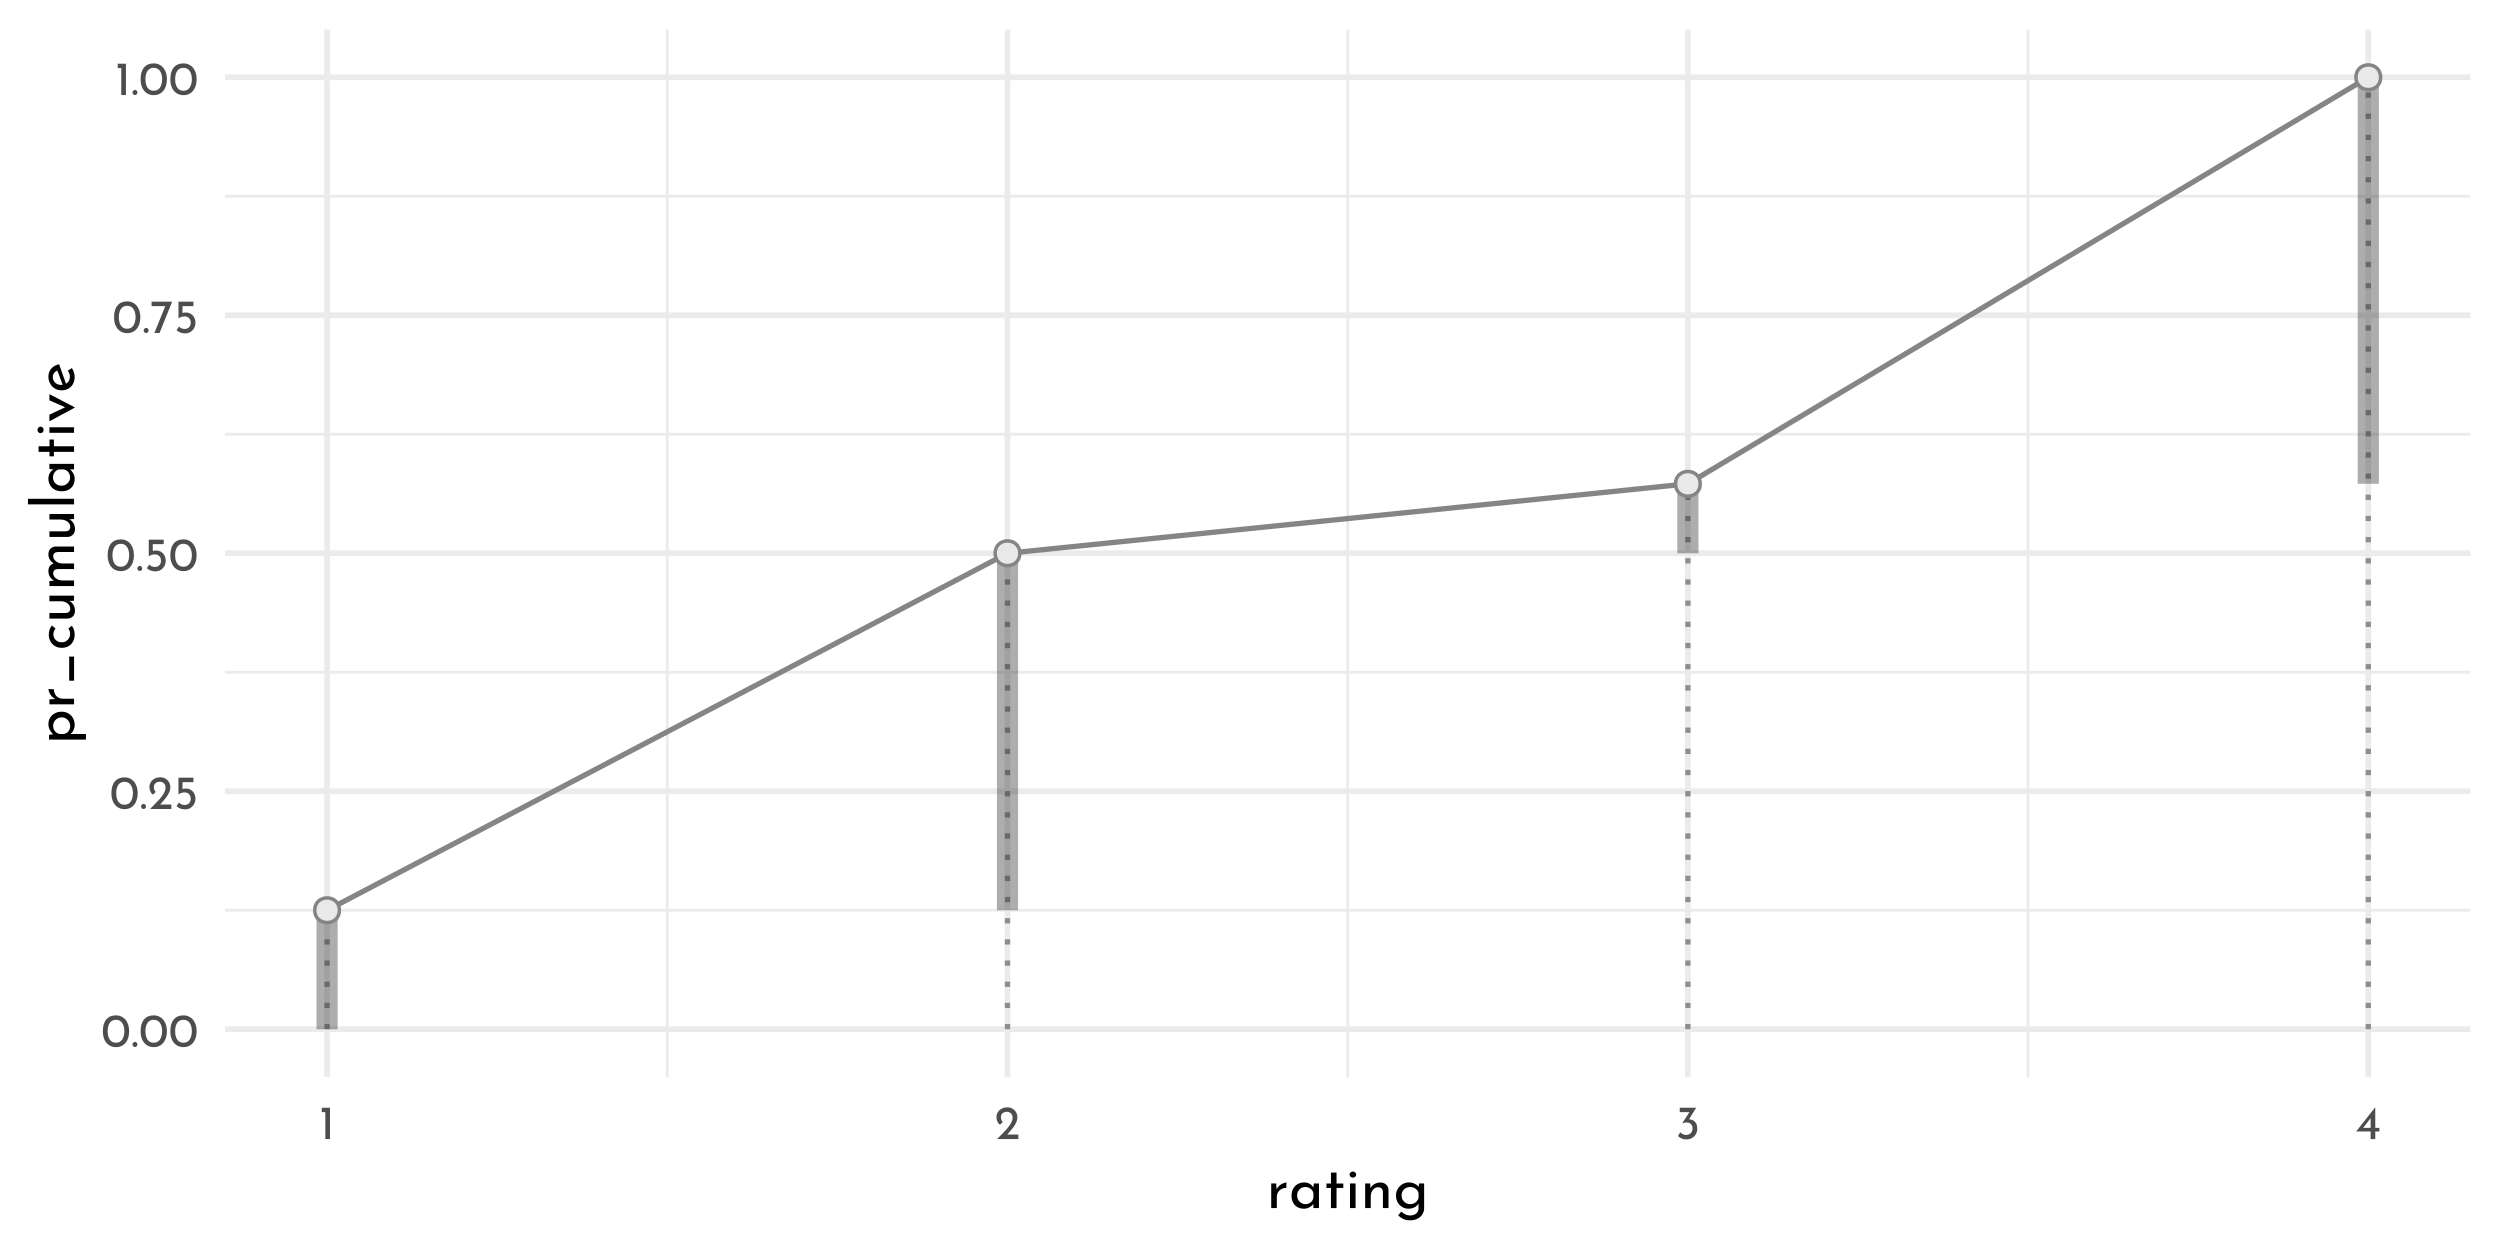 <?xml version="1.0" encoding="UTF-8"?>
<svg xmlns="http://www.w3.org/2000/svg" xmlns:xlink="http://www.w3.org/1999/xlink" width="504pt" height="252pt" viewBox="0 0 504 252" version="1.1">
<defs>
<g>
<symbol overflow="visible" id="glyph0-0">
<path style="stroke:none;" d=""/>
</symbol>
<symbol overflow="visible" id="glyph0-1">
<path style="stroke:none;" d="M 3 0.031 C 2.477 0.031 2.016 -0.098 1.609 -0.359 C 1.211 -0.617 0.898 -0.988 0.672 -1.469 C 0.453 -1.957 0.344 -2.531 0.344 -3.188 C 0.344 -4.227 0.578 -5.02 1.047 -5.562 C 1.516 -6.113 2.164 -6.383 3 -6.375 C 3.508 -6.375 3.961 -6.242 4.359 -5.984 C 4.766 -5.734 5.078 -5.363 5.297 -4.875 C 5.523 -4.395 5.641 -3.832 5.641 -3.188 C 5.641 -2.52 5.523 -1.941 5.297 -1.453 C 5.078 -0.973 4.766 -0.602 4.359 -0.344 C 3.961 -0.094 3.508 0.031 3 0.031 Z M 2.984 -0.859 C 3.523 -0.859 3.941 -1.066 4.234 -1.484 C 4.523 -1.91 4.676 -2.484 4.688 -3.203 C 4.676 -3.898 4.523 -4.453 4.234 -4.859 C 3.941 -5.273 3.523 -5.484 2.984 -5.484 C 2.441 -5.484 2.023 -5.273 1.734 -4.859 C 1.453 -4.441 1.312 -3.883 1.312 -3.188 C 1.312 -2.477 1.453 -1.91 1.734 -1.484 C 2.023 -1.066 2.441 -0.859 2.984 -0.859 Z M 2.984 -0.859 "/>
</symbol>
<symbol overflow="visible" id="glyph0-2">
<path style="stroke:none;" d="M 0.328 -0.516 C 0.328 -0.648 0.379 -0.77 0.484 -0.875 C 0.586 -0.977 0.703 -1.031 0.828 -1.031 C 0.953 -1.031 1.066 -0.977 1.172 -0.875 C 1.273 -0.77 1.328 -0.648 1.328 -0.516 C 1.328 -0.359 1.273 -0.234 1.172 -0.141 C 1.078 -0.047 0.961 0 0.828 0 C 0.703 0 0.586 -0.047 0.484 -0.141 C 0.379 -0.234 0.328 -0.359 0.328 -0.516 Z M 0.328 -0.516 "/>
</symbol>
<symbol overflow="visible" id="glyph0-3">
<path style="stroke:none;" d="M 4.812 -0.906 L 4.812 0 L 0.516 0 L 0.828 -0.312 C 1.484 -0.969 1.992 -1.492 2.359 -1.891 C 2.723 -2.297 3.023 -2.703 3.266 -3.109 C 3.516 -3.523 3.641 -3.922 3.641 -4.297 C 3.641 -4.691 3.523 -4.988 3.297 -5.188 C 3.066 -5.395 2.785 -5.5 2.453 -5.5 C 2.191 -5.5 1.973 -5.441 1.797 -5.328 C 1.617 -5.223 1.488 -5.086 1.406 -4.922 C 1.332 -4.754 1.297 -4.586 1.297 -4.422 C 1.297 -4.016 1.422 -3.68 1.672 -3.422 L 1.109 -2.891 C 0.891 -3.023 0.711 -3.242 0.578 -3.547 C 0.453 -3.848 0.391 -4.133 0.391 -4.406 C 0.391 -4.758 0.477 -5.086 0.656 -5.391 C 0.832 -5.691 1.086 -5.93 1.422 -6.109 C 1.754 -6.297 2.148 -6.391 2.609 -6.391 C 2.992 -6.391 3.336 -6.297 3.641 -6.109 C 3.953 -5.93 4.191 -5.688 4.359 -5.375 C 4.523 -5.07 4.609 -4.738 4.609 -4.375 C 4.609 -4.008 4.52 -3.645 4.344 -3.281 C 4.176 -2.914 3.961 -2.57 3.703 -2.25 C 3.453 -1.938 3.117 -1.539 2.703 -1.062 L 2.547 -0.906 Z M 4.812 -0.906 "/>
</symbol>
<symbol overflow="visible" id="glyph0-4">
<path style="stroke:none;" d="M 2.469 -4.125 C 2.883 -4.125 3.238 -4.031 3.531 -3.844 C 3.832 -3.656 4.055 -3.406 4.203 -3.094 C 4.359 -2.789 4.438 -2.445 4.438 -2.062 C 4.438 -1.664 4.344 -1.301 4.156 -0.969 C 3.977 -0.645 3.727 -0.391 3.406 -0.203 C 3.094 -0.016 2.738 0.078 2.344 0.078 C 2.02 0.078 1.703 0.02 1.391 -0.094 C 1.078 -0.219 0.82 -0.379 0.625 -0.578 L 1.125 -1.312 C 1.25 -1.156 1.414 -1.031 1.625 -0.938 C 1.844 -0.852 2.062 -0.812 2.281 -0.812 C 2.625 -0.812 2.91 -0.926 3.141 -1.156 C 3.367 -1.383 3.484 -1.676 3.484 -2.031 C 3.484 -2.426 3.375 -2.742 3.156 -2.984 C 2.945 -3.223 2.645 -3.344 2.25 -3.344 C 2.031 -3.344 1.82 -3.312 1.625 -3.25 C 1.438 -3.188 1.238 -3.094 1.031 -2.969 L 1.016 -2.969 L 1.016 -6.312 L 4.031 -6.312 L 4.031 -5.422 L 1.828 -5.422 L 1.828 -4.047 C 2.023 -4.098 2.238 -4.125 2.469 -4.125 Z M 2.469 -4.125 "/>
</symbol>
<symbol overflow="visible" id="glyph0-5">
<path style="stroke:none;" d="M 4.438 -6.312 L 1.906 0 L 0.859 0 L 3.062 -5.422 L 0.297 -5.422 L 0.297 -6.312 Z M 4.438 -6.312 "/>
</symbol>
<symbol overflow="visible" id="glyph0-6">
<path style="stroke:none;" d="M 2.172 -6.312 L 2.172 0 L 1.234 0 L 1.234 -5.422 L 0.516 -5.422 L 0.516 -6.312 Z M 2.172 -6.312 "/>
</symbol>
<symbol overflow="visible" id="glyph0-7">
<path style="stroke:none;" d="M 2.75 -3.984 C 3.227 -3.961 3.625 -3.797 3.938 -3.484 C 4.25 -3.18 4.406 -2.719 4.406 -2.094 C 4.406 -1.664 4.305 -1.285 4.109 -0.953 C 3.91 -0.617 3.641 -0.363 3.297 -0.188 C 2.961 -0.008 2.586 0.078 2.172 0.078 C 1.879 0.078 1.578 0.016 1.266 -0.109 C 0.961 -0.242 0.711 -0.41 0.516 -0.609 L 0.984 -1.375 C 1.109 -1.227 1.281 -1.098 1.5 -0.984 C 1.719 -0.879 1.938 -0.828 2.156 -0.828 C 2.52 -0.828 2.828 -0.945 3.078 -1.188 C 3.328 -1.426 3.453 -1.75 3.453 -2.156 C 3.453 -2.52 3.344 -2.805 3.125 -3.016 C 2.914 -3.234 2.625 -3.344 2.25 -3.344 C 1.969 -3.344 1.695 -3.289 1.438 -3.188 L 1.406 -3.234 L 2.828 -5.422 L 0.875 -5.422 L 0.875 -6.312 L 4.188 -6.312 Z M 2.75 -3.984 "/>
</symbol>
<symbol overflow="visible" id="glyph0-8">
<path style="stroke:none;" d="M 4.812 -2.25 L 4.812 -1.531 L 3.984 -1.531 L 3.984 0 L 3.047 0 L 3.047 -1.531 L 0.125 -1.531 L 3.969 -6.391 L 3.984 -6.391 L 3.984 -2.25 Z M 3.047 -2.25 L 3.047 -4.219 L 1.531 -2.25 Z M 3.047 -2.25 "/>
</symbol>
<symbol overflow="visible" id="glyph1-0">
<path style="stroke:none;" d=""/>
</symbol>
<symbol overflow="visible" id="glyph1-1">
<path style="stroke:none;" d="M 2.047 -3.797 C 2.18 -4.066 2.363 -4.305 2.594 -4.516 C 2.832 -4.723 3.082 -4.879 3.344 -4.984 C 3.613 -5.098 3.848 -5.16 4.047 -5.172 L 4 -4.062 C 3.633 -4.07 3.305 -3.992 3.016 -3.828 C 2.723 -3.672 2.492 -3.453 2.328 -3.172 C 2.172 -2.891 2.094 -2.586 2.094 -2.266 L 2.094 0 L 0.969 0 L 0.969 -4.969 L 1.969 -4.969 Z M 2.047 -3.797 "/>
</symbol>
<symbol overflow="visible" id="glyph1-2">
<path style="stroke:none;" d="M 6.078 -4.969 L 6.078 0 L 4.953 0 L 4.953 -0.812 C 4.773 -0.582 4.52 -0.367 4.188 -0.172 C 3.852 0.023 3.473 0.125 3.047 0.125 C 2.578 0.125 2.148 0.023 1.766 -0.172 C 1.391 -0.379 1.094 -0.68 0.875 -1.078 C 0.656 -1.473 0.547 -1.941 0.547 -2.484 C 0.547 -3.023 0.656 -3.5 0.875 -3.906 C 1.102 -4.312 1.41 -4.625 1.797 -4.844 C 2.191 -5.062 2.625 -5.172 3.094 -5.172 C 3.52 -5.172 3.891 -5.078 4.203 -4.891 C 4.516 -4.711 4.766 -4.473 4.953 -4.172 L 5.047 -4.969 Z M 3.344 -0.797 C 3.75 -0.797 4.098 -0.91 4.391 -1.141 C 4.691 -1.367 4.879 -1.68 4.953 -2.078 L 4.953 -3.062 C 4.859 -3.414 4.66 -3.703 4.359 -3.922 C 4.055 -4.141 3.707 -4.25 3.312 -4.25 C 3.02 -4.25 2.742 -4.176 2.484 -4.031 C 2.234 -3.883 2.035 -3.68 1.891 -3.422 C 1.742 -3.16 1.672 -2.867 1.672 -2.547 C 1.672 -2.223 1.742 -1.926 1.891 -1.656 C 2.047 -1.395 2.25 -1.188 2.5 -1.031 C 2.758 -0.875 3.039 -0.797 3.344 -0.797 Z M 3.344 -0.797 "/>
</symbol>
<symbol overflow="visible" id="glyph1-3">
<path style="stroke:none;" d="M 2.578 -7.156 L 2.578 -4.953 L 3.938 -4.953 L 3.938 -4.062 L 2.578 -4.062 L 2.578 0 L 1.453 0 L 1.453 -4.062 L 0.547 -4.062 L 0.547 -4.953 L 1.453 -4.953 L 1.453 -7.156 Z M 2.578 -7.156 "/>
</symbol>
<symbol overflow="visible" id="glyph1-4">
<path style="stroke:none;" d="M 2.094 -4.969 L 2.094 0 L 0.969 0 L 0.969 -4.969 Z M 0.891 -6.766 C 0.891 -6.93 0.957 -7.07 1.094 -7.188 C 1.227 -7.312 1.383 -7.375 1.562 -7.375 C 1.738 -7.375 1.891 -7.312 2.016 -7.188 C 2.148 -7.07 2.219 -6.93 2.219 -6.766 C 2.219 -6.586 2.148 -6.438 2.016 -6.312 C 1.891 -6.195 1.738 -6.141 1.562 -6.141 C 1.383 -6.141 1.227 -6.195 1.094 -6.312 C 0.957 -6.438 0.891 -6.586 0.891 -6.766 Z M 0.891 -6.766 "/>
</symbol>
<symbol overflow="visible" id="glyph1-5">
<path style="stroke:none;" d="M 4.062 -5.156 C 4.52 -5.156 4.898 -5.016 5.203 -4.734 C 5.504 -4.461 5.66 -4.109 5.672 -3.672 L 5.672 0 L 4.547 0 L 4.547 -3.281 C 4.535 -3.562 4.453 -3.781 4.297 -3.938 C 4.141 -4.102 3.91 -4.191 3.609 -4.203 C 3.172 -4.203 2.805 -4.023 2.516 -3.672 C 2.234 -3.316 2.094 -2.867 2.094 -2.328 L 2.094 0 L 0.969 0 L 0.969 -4.969 L 1.984 -4.969 L 2.047 -4.016 C 2.223 -4.367 2.488 -4.645 2.844 -4.844 C 3.195 -5.051 3.602 -5.156 4.062 -5.156 Z M 4.062 -5.156 "/>
</symbol>
<symbol overflow="visible" id="glyph1-6">
<path style="stroke:none;" d="M 6.219 -4.969 L 6.219 0.031 C 6.219 0.488 6.098 0.898 5.859 1.266 C 5.629 1.641 5.301 1.93 4.875 2.141 C 4.445 2.359 3.945 2.469 3.375 2.469 C 2.863 2.469 2.426 2.383 2.062 2.219 C 1.707 2.051 1.344 1.801 0.969 1.469 L 1.625 0.703 C 1.906 0.961 2.18 1.156 2.453 1.281 C 2.723 1.414 3.02 1.484 3.344 1.484 C 3.895 1.484 4.32 1.352 4.625 1.094 C 4.926 0.832 5.082 0.477 5.094 0.031 L 5.094 -0.906 C 4.914 -0.594 4.645 -0.344 4.281 -0.156 C 3.926 0.031 3.52 0.125 3.062 0.125 C 2.602 0.125 2.18 0.008 1.797 -0.219 C 1.41 -0.457 1.102 -0.773 0.875 -1.172 C 0.656 -1.578 0.547 -2.023 0.547 -2.516 C 0.547 -3.016 0.66 -3.461 0.891 -3.859 C 1.129 -4.266 1.445 -4.582 1.844 -4.812 C 2.25 -5.051 2.676 -5.172 3.125 -5.172 C 3.551 -5.172 3.941 -5.086 4.297 -4.922 C 4.66 -4.754 4.93 -4.535 5.109 -4.266 L 5.203 -4.969 Z M 3.391 -0.797 C 3.805 -0.797 4.172 -0.91 4.484 -1.141 C 4.797 -1.379 5 -1.688 5.094 -2.062 L 5.094 -3.047 C 4.988 -3.41 4.781 -3.703 4.469 -3.922 C 4.156 -4.141 3.797 -4.25 3.391 -4.25 C 2.898 -4.25 2.488 -4.086 2.156 -3.766 C 1.832 -3.441 1.672 -3.035 1.672 -2.547 C 1.672 -2.223 1.742 -1.926 1.891 -1.656 C 2.047 -1.395 2.254 -1.188 2.516 -1.031 C 2.785 -0.875 3.078 -0.797 3.391 -0.797 Z M 3.391 -0.797 "/>
</symbol>
<symbol overflow="visible" id="glyph2-0">
<path style="stroke:none;" d=""/>
</symbol>
<symbol overflow="visible" id="glyph2-1">
<path style="stroke:none;" d="M -5.172 -4.109 C -5.172 -4.578 -5.055 -5 -4.828 -5.375 C -4.609 -5.75 -4.297 -6.047 -3.891 -6.266 C -3.484 -6.484 -3.02 -6.594 -2.5 -6.594 C -1.977 -6.594 -1.52 -6.473 -1.125 -6.234 C -0.727 -6.004 -0.422 -5.688 -0.203 -5.281 C 0.016 -4.875 0.125 -4.414 0.125 -3.906 C 0.125 -3.551 0.047 -3.207 -0.109 -2.875 C -0.266 -2.551 -0.477 -2.289 -0.75 -2.094 L 2.391 -2.094 L 2.391 -0.969 L -5.047 -0.969 L -5.047 -1.938 L -4.219 -2.047 C -4.5 -2.297 -4.727 -2.598 -4.906 -2.953 C -5.082 -3.305 -5.172 -3.691 -5.172 -4.109 Z M -0.781 -3.703 C -0.781 -4.004 -0.852 -4.289 -1 -4.562 C -1.145 -4.832 -1.348 -5.047 -1.609 -5.203 C -1.867 -5.367 -2.16 -5.453 -2.484 -5.453 C -2.805 -5.453 -3.098 -5.375 -3.359 -5.219 C -3.629 -5.07 -3.836 -4.867 -3.984 -4.609 C -4.141 -4.359 -4.219 -4.078 -4.219 -3.766 C -4.219 -3.336 -4.098 -2.973 -3.859 -2.672 C -3.629 -2.379 -3.316 -2.188 -2.922 -2.094 L -2.094 -2.094 C -1.707 -2.156 -1.391 -2.332 -1.141 -2.625 C -0.898 -2.926 -0.781 -3.285 -0.781 -3.703 Z M -0.781 -3.703 "/>
</symbol>
<symbol overflow="visible" id="glyph2-2">
<path style="stroke:none;" d="M -3.797 -2.047 C -4.066 -2.18 -4.305 -2.363 -4.516 -2.594 C -4.723 -2.832 -4.879 -3.082 -4.984 -3.344 C -5.098 -3.613 -5.16 -3.848 -5.172 -4.047 L -4.062 -4 C -4.07 -3.633 -3.992 -3.305 -3.828 -3.016 C -3.672 -2.723 -3.453 -2.492 -3.172 -2.328 C -2.891 -2.172 -2.586 -2.094 -2.266 -2.094 L 0 -2.094 L 0 -0.969 L -4.969 -0.969 L -4.969 -1.969 Z M -3.797 -2.047 "/>
</symbol>
<symbol overflow="visible" id="glyph2-3">
<path style="stroke:none;" d="M -0.984 -6.078 L 0 -6.078 L 0 -1.219 L -0.984 -1.219 Z M -0.984 -6.078 "/>
</symbol>
<symbol overflow="visible" id="glyph2-4">
<path style="stroke:none;" d="M -0.469 -5 C -0.281 -4.781 -0.133 -4.516 -0.031 -4.203 C 0.07 -3.898 0.125 -3.586 0.125 -3.266 C 0.125 -2.723 0.016 -2.242 -0.203 -1.828 C -0.422 -1.422 -0.727 -1.102 -1.125 -0.875 C -1.52 -0.656 -1.977 -0.547 -2.5 -0.547 C -3.008 -0.547 -3.461 -0.664 -3.859 -0.906 C -4.254 -1.145 -4.555 -1.461 -4.766 -1.859 C -4.984 -2.254 -5.094 -2.688 -5.094 -3.156 C -5.094 -3.914 -4.883 -4.547 -4.469 -5.047 L -3.75 -4.469 C -3.863 -4.312 -3.961 -4.129 -4.047 -3.922 C -4.129 -3.711 -4.172 -3.488 -4.172 -3.25 C -4.172 -2.957 -4.098 -2.688 -3.953 -2.438 C -3.805 -2.195 -3.602 -2.004 -3.344 -1.859 C -3.094 -1.723 -2.812 -1.656 -2.5 -1.656 C -2.188 -1.656 -1.898 -1.727 -1.641 -1.875 C -1.391 -2.02 -1.188 -2.223 -1.031 -2.484 C -0.875 -2.742 -0.797 -3.035 -0.797 -3.359 C -0.797 -3.766 -0.914 -4.117 -1.156 -4.422 Z M -0.469 -5 "/>
</symbol>
<symbol overflow="visible" id="glyph2-5">
<path style="stroke:none;" d="M -4.969 -5.594 L 0 -5.594 L 0 -4.578 L -0.953 -4.516 C -0.609 -4.348 -0.332 -4.086 -0.125 -3.734 C 0.082 -3.379 0.188 -2.988 0.188 -2.562 C 0.188 -2.102 0.051 -1.727 -0.219 -1.438 C -0.5 -1.145 -0.859 -0.988 -1.297 -0.969 L -4.969 -0.969 L -4.969 -2.094 L -1.688 -2.094 C -1.406 -2.102 -1.18 -2.18 -1.016 -2.328 C -0.859 -2.484 -0.773 -2.707 -0.766 -3 C -0.766 -3.27 -0.848 -3.516 -1.016 -3.734 C -1.18 -3.961 -1.406 -4.141 -1.688 -4.266 C -1.977 -4.398 -2.301 -4.469 -2.656 -4.469 L -4.969 -4.469 Z M -4.969 -5.594 "/>
</symbol>
<symbol overflow="visible" id="glyph2-6">
<path style="stroke:none;" d="M -5.172 -7.344 C -5.172 -7.82 -5.035 -8.203 -4.766 -8.484 C -4.492 -8.773 -4.133 -8.926 -3.688 -8.938 L 0 -8.938 L 0 -7.828 L -3.281 -7.828 C -3.863 -7.797 -4.172 -7.531 -4.203 -7.031 C -4.203 -6.738 -4.113 -6.477 -3.938 -6.25 C -3.77 -6.031 -3.547 -5.852 -3.266 -5.719 C -2.984 -5.594 -2.68 -5.523 -2.359 -5.516 L 0 -5.516 L 0 -4.391 L -3.281 -4.391 C -3.863 -4.367 -4.172 -4.098 -4.203 -3.578 C -4.203 -3.297 -4.113 -3.039 -3.938 -2.812 C -3.77 -2.582 -3.539 -2.406 -3.25 -2.281 C -2.969 -2.156 -2.672 -2.094 -2.359 -2.094 L 0 -2.094 L 0 -0.969 L -4.969 -0.969 L -4.969 -1.984 L -4.031 -2.062 C -4.395 -2.258 -4.676 -2.52 -4.875 -2.844 C -5.07 -3.176 -5.172 -3.555 -5.172 -3.984 C -5.172 -4.379 -5.078 -4.711 -4.891 -4.984 C -4.703 -5.266 -4.441 -5.441 -4.109 -5.516 C -4.441 -5.723 -4.703 -5.988 -4.891 -6.312 C -5.078 -6.633 -5.172 -6.977 -5.172 -7.344 Z M -5.172 -7.344 "/>
</symbol>
<symbol overflow="visible" id="glyph2-7">
<path style="stroke:none;" d="M -9.297 -2.094 L 0 -2.094 L 0 -0.969 L -9.297 -0.969 Z M -9.297 -2.094 "/>
</symbol>
<symbol overflow="visible" id="glyph2-8">
<path style="stroke:none;" d="M -4.969 -6.078 L 0 -6.078 L 0 -4.953 L -0.812 -4.953 C -0.582 -4.773 -0.367 -4.52 -0.172 -4.188 C 0.023 -3.852 0.125 -3.473 0.125 -3.047 C 0.125 -2.578 0.023 -2.148 -0.172 -1.766 C -0.379 -1.391 -0.68 -1.094 -1.078 -0.875 C -1.473 -0.656 -1.941 -0.547 -2.484 -0.547 C -3.023 -0.547 -3.5 -0.656 -3.906 -0.875 C -4.312 -1.102 -4.625 -1.41 -4.844 -1.797 C -5.062 -2.191 -5.172 -2.625 -5.172 -3.094 C -5.172 -3.52 -5.078 -3.891 -4.891 -4.203 C -4.711 -4.516 -4.473 -4.766 -4.172 -4.953 L -4.969 -5.047 Z M -0.797 -3.344 C -0.797 -3.75 -0.91 -4.098 -1.141 -4.391 C -1.367 -4.691 -1.68 -4.879 -2.078 -4.953 L -3.062 -4.953 C -3.414 -4.859 -3.703 -4.66 -3.922 -4.359 C -4.141 -4.055 -4.25 -3.707 -4.25 -3.312 C -4.25 -3.02 -4.176 -2.742 -4.031 -2.484 C -3.883 -2.234 -3.68 -2.035 -3.422 -1.891 C -3.16 -1.742 -2.867 -1.672 -2.547 -1.672 C -2.223 -1.672 -1.926 -1.742 -1.656 -1.891 C -1.395 -2.047 -1.188 -2.25 -1.031 -2.5 C -0.875 -2.758 -0.797 -3.039 -0.797 -3.344 Z M -0.797 -3.344 "/>
</symbol>
<symbol overflow="visible" id="glyph2-9">
<path style="stroke:none;" d="M -7.156 -2.578 L -4.953 -2.578 L -4.953 -3.938 L -4.062 -3.938 L -4.062 -2.578 L 0 -2.578 L 0 -1.453 L -4.062 -1.453 L -4.062 -0.547 L -4.953 -0.547 L -4.953 -1.453 L -7.156 -1.453 Z M -7.156 -2.578 "/>
</symbol>
<symbol overflow="visible" id="glyph2-10">
<path style="stroke:none;" d="M -4.969 -2.094 L 0 -2.094 L 0 -0.969 L -4.969 -0.969 Z M -6.766 -0.891 C -6.93 -0.891 -7.07 -0.957 -7.188 -1.094 C -7.312 -1.227 -7.375 -1.383 -7.375 -1.562 C -7.375 -1.738 -7.312 -1.891 -7.188 -2.016 C -7.07 -2.148 -6.93 -2.219 -6.766 -2.219 C -6.586 -2.219 -6.438 -2.148 -6.312 -2.016 C -6.195 -1.891 -6.141 -1.738 -6.141 -1.562 C -6.141 -1.383 -6.195 -1.227 -6.312 -1.094 C -6.438 -0.957 -6.586 -0.891 -6.766 -0.891 Z M -6.766 -0.891 "/>
</symbol>
<symbol overflow="visible" id="glyph2-11">
<path style="stroke:none;" d="M -4.969 -5.703 L 0.141 -3.047 L 0.141 -2.984 L -4.969 -0.234 L -4.969 -1.562 L -1.797 -3.062 L -4.969 -4.453 Z M -4.969 -5.703 "/>
</symbol>
<symbol overflow="visible" id="glyph2-12">
<path style="stroke:none;" d="M -0.844 -3.297 C -0.844 -3.711 -0.984 -4.117 -1.266 -4.516 L -0.438 -5.031 C -0.27 -4.758 -0.133 -4.469 -0.031 -4.156 C 0.07 -3.852 0.125 -3.562 0.125 -3.281 C 0.125 -2.727 0.008 -2.242 -0.219 -1.828 C -0.445 -1.422 -0.758 -1.102 -1.156 -0.875 C -1.562 -0.656 -2.016 -0.547 -2.516 -0.547 C -3.004 -0.547 -3.453 -0.664 -3.859 -0.906 C -4.266 -1.145 -4.582 -1.477 -4.812 -1.906 C -5.051 -2.332 -5.172 -2.797 -5.172 -3.297 C -5.172 -3.941 -4.977 -4.484 -4.594 -4.922 C -4.219 -5.359 -3.691 -5.656 -3.016 -5.812 L -1.625 -1.891 C -1.383 -2.023 -1.191 -2.211 -1.047 -2.453 C -0.91 -2.703 -0.844 -2.984 -0.844 -3.297 Z M -4.281 -3.219 C -4.281 -2.758 -4.117 -2.379 -3.797 -2.078 C -3.484 -1.785 -3.078 -1.641 -2.578 -1.641 C -2.461 -1.641 -2.367 -1.645 -2.297 -1.656 L -3.375 -4.547 C -3.645 -4.43 -3.863 -4.258 -4.031 -4.031 C -4.195 -3.812 -4.281 -3.539 -4.281 -3.219 Z M -4.281 -3.219 "/>
</symbol>
</g>
<clipPath id="clip1">
  <path d="M 45.363 183 L 498.023 183 L 498.023 184 L 45.363 184 Z M 45.363 183 "/>
</clipPath>
<clipPath id="clip2">
  <path d="M 45.363 135 L 498.023 135 L 498.023 136 L 45.363 136 Z M 45.363 135 "/>
</clipPath>
<clipPath id="clip3">
  <path d="M 45.363 87 L 498.023 87 L 498.023 88 L 45.363 88 Z M 45.363 87 "/>
</clipPath>
<clipPath id="clip4">
  <path d="M 45.363 39 L 498.023 39 L 498.023 40 L 45.363 40 Z M 45.363 39 "/>
</clipPath>
<clipPath id="clip5">
  <path d="M 134 5.977 L 135 5.977 L 135 217.09 L 134 217.09 Z M 134 5.977 "/>
</clipPath>
<clipPath id="clip6">
  <path d="M 271 5.977 L 272 5.977 L 272 217.09 L 271 217.09 Z M 271 5.977 "/>
</clipPath>
<clipPath id="clip7">
  <path d="M 408 5.977 L 410 5.977 L 410 217.09 L 408 217.09 Z M 408 5.977 "/>
</clipPath>
<clipPath id="clip8">
  <path d="M 45.363 206 L 498.023 206 L 498.023 209 L 45.363 209 Z M 45.363 206 "/>
</clipPath>
<clipPath id="clip9">
  <path d="M 45.363 158 L 498.023 158 L 498.023 161 L 45.363 161 Z M 45.363 158 "/>
</clipPath>
<clipPath id="clip10">
  <path d="M 45.363 110 L 498.023 110 L 498.023 113 L 45.363 113 Z M 45.363 110 "/>
</clipPath>
<clipPath id="clip11">
  <path d="M 45.363 62 L 498.023 62 L 498.023 65 L 45.363 65 Z M 45.363 62 "/>
</clipPath>
<clipPath id="clip12">
  <path d="M 45.363 14 L 498.023 14 L 498.023 17 L 45.363 17 Z M 45.363 14 "/>
</clipPath>
<clipPath id="clip13">
  <path d="M 65 5.977 L 67 5.977 L 67 217.09 L 65 217.09 Z M 65 5.977 "/>
</clipPath>
<clipPath id="clip14">
  <path d="M 202 5.977 L 204 5.977 L 204 217.09 L 202 217.09 Z M 202 5.977 "/>
</clipPath>
<clipPath id="clip15">
  <path d="M 339 5.977 L 341 5.977 L 341 217.09 L 339 217.09 Z M 339 5.977 "/>
</clipPath>
<clipPath id="clip16">
  <path d="M 476 5.977 L 479 5.977 L 479 217.09 L 476 217.09 Z M 476 5.977 "/>
</clipPath>
</defs>
<g id="surface309">
<rect x="0" y="0" width="504" height="252" style="fill:rgb(100%,100%,100%);fill-opacity:1;stroke:none;"/>
<g clip-path="url(#clip1)" clip-rule="nonzero">
<path style="fill:none;stroke-width:0.582;stroke-linecap:butt;stroke-linejoin:round;stroke:rgb(92.157%,92.157%,92.157%);stroke-opacity:1;stroke-miterlimit:10;" d="M 45.363 183.504 L 498.023 183.504 "/>
</g>
<g clip-path="url(#clip2)" clip-rule="nonzero">
<path style="fill:none;stroke-width:0.582;stroke-linecap:butt;stroke-linejoin:round;stroke:rgb(92.157%,92.157%,92.157%);stroke-opacity:1;stroke-miterlimit:10;" d="M 45.363 135.523 L 498.023 135.523 "/>
</g>
<g clip-path="url(#clip3)" clip-rule="nonzero">
<path style="fill:none;stroke-width:0.582;stroke-linecap:butt;stroke-linejoin:round;stroke:rgb(92.157%,92.157%,92.157%);stroke-opacity:1;stroke-miterlimit:10;" d="M 45.363 87.543 L 498.023 87.543 "/>
</g>
<g clip-path="url(#clip4)" clip-rule="nonzero">
<path style="fill:none;stroke-width:0.582;stroke-linecap:butt;stroke-linejoin:round;stroke:rgb(92.157%,92.157%,92.157%);stroke-opacity:1;stroke-miterlimit:10;" d="M 45.363 39.562 L 498.023 39.562 "/>
</g>
<g clip-path="url(#clip5)" clip-rule="nonzero">
<path style="fill:none;stroke-width:0.582;stroke-linecap:butt;stroke-linejoin:round;stroke:rgb(92.157%,92.157%,92.157%);stroke-opacity:1;stroke-miterlimit:10;" d="M 134.523 217.09 L 134.523 5.977 "/>
</g>
<g clip-path="url(#clip6)" clip-rule="nonzero">
<path style="fill:none;stroke-width:0.582;stroke-linecap:butt;stroke-linejoin:round;stroke:rgb(92.157%,92.157%,92.157%);stroke-opacity:1;stroke-miterlimit:10;" d="M 271.691 217.09 L 271.691 5.977 "/>
</g>
<g clip-path="url(#clip7)" clip-rule="nonzero">
<path style="fill:none;stroke-width:0.582;stroke-linecap:butt;stroke-linejoin:round;stroke:rgb(92.157%,92.157%,92.157%);stroke-opacity:1;stroke-miterlimit:10;" d="M 408.863 217.09 L 408.863 5.977 "/>
</g>
<g clip-path="url(#clip8)" clip-rule="nonzero">
<path style="fill:none;stroke-width:1.164;stroke-linecap:butt;stroke-linejoin:round;stroke:rgb(92.157%,92.157%,92.157%);stroke-opacity:1;stroke-miterlimit:10;" d="M 45.363 207.496 L 498.023 207.496 "/>
</g>
<g clip-path="url(#clip9)" clip-rule="nonzero">
<path style="fill:none;stroke-width:1.164;stroke-linecap:butt;stroke-linejoin:round;stroke:rgb(92.157%,92.157%,92.157%);stroke-opacity:1;stroke-miterlimit:10;" d="M 45.363 159.516 L 498.023 159.516 "/>
</g>
<g clip-path="url(#clip10)" clip-rule="nonzero">
<path style="fill:none;stroke-width:1.164;stroke-linecap:butt;stroke-linejoin:round;stroke:rgb(92.157%,92.157%,92.157%);stroke-opacity:1;stroke-miterlimit:10;" d="M 45.363 111.535 L 498.023 111.535 "/>
</g>
<g clip-path="url(#clip11)" clip-rule="nonzero">
<path style="fill:none;stroke-width:1.164;stroke-linecap:butt;stroke-linejoin:round;stroke:rgb(92.157%,92.157%,92.157%);stroke-opacity:1;stroke-miterlimit:10;" d="M 45.363 63.555 L 498.023 63.555 "/>
</g>
<g clip-path="url(#clip12)" clip-rule="nonzero">
<path style="fill:none;stroke-width:1.164;stroke-linecap:butt;stroke-linejoin:round;stroke:rgb(92.157%,92.157%,92.157%);stroke-opacity:1;stroke-miterlimit:10;" d="M 45.363 15.574 L 498.023 15.574 "/>
</g>
<g clip-path="url(#clip13)" clip-rule="nonzero">
<path style="fill:none;stroke-width:1.164;stroke-linecap:butt;stroke-linejoin:round;stroke:rgb(92.157%,92.157%,92.157%);stroke-opacity:1;stroke-miterlimit:10;" d="M 65.938 217.09 L 65.938 5.977 "/>
</g>
<g clip-path="url(#clip14)" clip-rule="nonzero">
<path style="fill:none;stroke-width:1.164;stroke-linecap:butt;stroke-linejoin:round;stroke:rgb(92.157%,92.157%,92.157%);stroke-opacity:1;stroke-miterlimit:10;" d="M 203.109 217.09 L 203.109 5.977 "/>
</g>
<g clip-path="url(#clip15)" clip-rule="nonzero">
<path style="fill:none;stroke-width:1.164;stroke-linecap:butt;stroke-linejoin:round;stroke:rgb(92.157%,92.157%,92.157%);stroke-opacity:1;stroke-miterlimit:10;" d="M 340.277 217.09 L 340.277 5.977 "/>
</g>
<g clip-path="url(#clip16)" clip-rule="nonzero">
<path style="fill:none;stroke-width:1.164;stroke-linecap:butt;stroke-linejoin:round;stroke:rgb(92.157%,92.157%,92.157%);stroke-opacity:1;stroke-miterlimit:10;" d="M 477.445 217.09 L 477.445 5.977 "/>
</g>
<path style="fill:none;stroke-width:1.067;stroke-linecap:butt;stroke-linejoin:round;stroke:rgb(20%,20%,20%);stroke-opacity:0.502;stroke-dasharray:1.067,3.201;stroke-miterlimit:10;" d="M 65.938 207.496 L 65.938 183.504 "/>
<path style="fill:none;stroke-width:1.067;stroke-linecap:butt;stroke-linejoin:round;stroke:rgb(20%,20%,20%);stroke-opacity:0.502;stroke-dasharray:1.067,3.201;stroke-miterlimit:10;" d="M 203.109 207.496 L 203.109 111.535 "/>
<path style="fill:none;stroke-width:1.067;stroke-linecap:butt;stroke-linejoin:round;stroke:rgb(20%,20%,20%);stroke-opacity:0.502;stroke-dasharray:1.067,3.201;stroke-miterlimit:10;" d="M 340.277 207.496 L 340.277 97.539 "/>
<path style="fill:none;stroke-width:1.067;stroke-linecap:butt;stroke-linejoin:round;stroke:rgb(20%,20%,20%);stroke-opacity:0.502;stroke-dasharray:1.067,3.201;stroke-miterlimit:10;" d="M 477.445 207.496 L 477.445 15.574 "/>
<path style="fill:none;stroke-width:4.268;stroke-linecap:butt;stroke-linejoin:round;stroke:rgb(20%,20%,20%);stroke-opacity:0.4;stroke-miterlimit:10;" d="M 65.938 207.496 L 65.938 183.504 "/>
<path style="fill:none;stroke-width:4.268;stroke-linecap:butt;stroke-linejoin:round;stroke:rgb(20%,20%,20%);stroke-opacity:0.4;stroke-miterlimit:10;" d="M 203.109 183.504 L 203.109 111.535 "/>
<path style="fill:none;stroke-width:4.268;stroke-linecap:butt;stroke-linejoin:round;stroke:rgb(20%,20%,20%);stroke-opacity:0.4;stroke-miterlimit:10;" d="M 340.277 111.535 L 340.277 97.539 "/>
<path style="fill:none;stroke-width:4.268;stroke-linecap:butt;stroke-linejoin:round;stroke:rgb(20%,20%,20%);stroke-opacity:0.4;stroke-miterlimit:10;" d="M 477.445 97.539 L 477.445 15.574 "/>
<path style="fill:none;stroke-width:1.067;stroke-linecap:butt;stroke-linejoin:round;stroke:rgb(52.157%,52.157%,52.157%);stroke-opacity:1;stroke-miterlimit:10;" d="M 65.938 183.504 L 203.109 111.535 L 340.277 97.539 L 477.445 15.574 "/>
<path style="fill-rule:nonzero;fill:rgb(91.373%,91.373%,91.373%);fill-opacity:1;stroke-width:0.709;stroke-linecap:round;stroke-linejoin:round;stroke:rgb(52.157%,52.157%,52.157%);stroke-opacity:1;stroke-miterlimit:10;" d="M 68.426 183.504 C 68.426 186.82 63.449 186.82 63.449 183.504 C 63.449 180.188 68.426 180.188 68.426 183.504 "/>
<path style="fill-rule:nonzero;fill:rgb(91.373%,91.373%,91.373%);fill-opacity:1;stroke-width:0.709;stroke-linecap:round;stroke-linejoin:round;stroke:rgb(52.157%,52.157%,52.157%);stroke-opacity:1;stroke-miterlimit:10;" d="M 205.598 111.535 C 205.598 114.852 200.621 114.852 200.621 111.535 C 200.621 108.215 205.598 108.215 205.598 111.535 "/>
<path style="fill-rule:nonzero;fill:rgb(91.373%,91.373%,91.373%);fill-opacity:1;stroke-width:0.709;stroke-linecap:round;stroke-linejoin:round;stroke:rgb(52.157%,52.157%,52.157%);stroke-opacity:1;stroke-miterlimit:10;" d="M 342.766 97.539 C 342.766 100.859 337.789 100.859 337.789 97.539 C 337.789 94.223 342.766 94.223 342.766 97.539 "/>
<path style="fill-rule:nonzero;fill:rgb(91.373%,91.373%,91.373%);fill-opacity:1;stroke-width:0.709;stroke-linecap:round;stroke-linejoin:round;stroke:rgb(52.157%,52.157%,52.157%);stroke-opacity:1;stroke-miterlimit:10;" d="M 479.934 15.574 C 479.934 18.891 474.957 18.891 474.957 15.574 C 474.957 12.258 479.934 12.258 479.934 15.574 "/>
<g style="fill:rgb(30.196%,30.196%,30.196%);fill-opacity:1;">
  <use xlink:href="#glyph0-1" x="20.391" y="211.074"/>
  <use xlink:href="#glyph0-2" x="26.381" y="211.074"/>
  <use xlink:href="#glyph0-1" x="28.003" y="211.074"/>
  <use xlink:href="#glyph0-1" x="33.994" y="211.074"/>
</g>
<g style="fill:rgb(30.196%,30.196%,30.196%);fill-opacity:1;">
  <use xlink:href="#glyph0-1" x="22.117" y="163.094"/>
  <use xlink:href="#glyph0-2" x="28.108" y="163.094"/>
  <use xlink:href="#glyph0-3" x="29.73" y="163.094"/>
  <use xlink:href="#glyph0-4" x="34.962" y="163.094"/>
</g>
<g style="fill:rgb(30.196%,30.196%,30.196%);fill-opacity:1;">
  <use xlink:href="#glyph0-1" x="21.359" y="115.113"/>
  <use xlink:href="#glyph0-2" x="27.35" y="115.113"/>
  <use xlink:href="#glyph0-4" x="28.972" y="115.113"/>
  <use xlink:href="#glyph0-1" x="33.993" y="115.113"/>
</g>
<g style="fill:rgb(30.196%,30.196%,30.196%);fill-opacity:1;">
  <use xlink:href="#glyph0-1" x="22.648" y="67.133"/>
  <use xlink:href="#glyph0-2" x="28.639" y="67.133"/>
  <use xlink:href="#glyph0-5" x="30.261" y="67.133"/>
  <use xlink:href="#glyph0-4" x="34.965" y="67.133"/>
</g>
<g style="fill:rgb(30.196%,30.196%,30.196%);fill-opacity:1;">
  <use xlink:href="#glyph0-6" x="23.215" y="19.156"/>
  <use xlink:href="#glyph0-2" x="26.383" y="19.156"/>
  <use xlink:href="#glyph0-1" x="28.005" y="19.156"/>
  <use xlink:href="#glyph0-1" x="33.996" y="19.156"/>
</g>
<g style="fill:rgb(30.196%,30.196%,30.196%);fill-opacity:1;">
  <use xlink:href="#glyph0-6" x="64.352" y="229.633"/>
</g>
<g style="fill:rgb(30.196%,30.196%,30.196%);fill-opacity:1;">
  <use xlink:href="#glyph0-3" x="200.492" y="229.633"/>
</g>
<g style="fill:rgb(30.196%,30.196%,30.196%);fill-opacity:1;">
  <use xlink:href="#glyph0-7" x="337.762" y="229.633"/>
</g>
<g style="fill:rgb(30.196%,30.196%,30.196%);fill-opacity:1;">
  <use xlink:href="#glyph0-8" x="474.871" y="229.633"/>
</g>
<g style="fill:rgb(0%,0%,0%);fill-opacity:1;">
  <use xlink:href="#glyph1-1" x="255.312" y="243.551"/>
  <use xlink:href="#glyph1-2" x="259.825" y="243.551"/>
  <use xlink:href="#glyph1-3" x="266.868" y="243.551"/>
  <use xlink:href="#glyph1-4" x="271.188" y="243.551"/>
  <use xlink:href="#glyph1-5" x="274.248" y="243.551"/>
  <use xlink:href="#glyph1-6" x="280.885" y="243.551"/>
</g>
<g style="fill:rgb(0%,0%,0%);fill-opacity:1;">
  <use xlink:href="#glyph2-1" x="14.93" y="150.074"/>
  <use xlink:href="#glyph2-2" x="14.93" y="142.958"/>
  <use xlink:href="#glyph2-3" x="14.93" y="138.446"/>
  <use xlink:href="#glyph2-4" x="14.93" y="131.15"/>
  <use xlink:href="#glyph2-5" x="14.93" y="125.678"/>
  <use xlink:href="#glyph2-6" x="14.93" y="119.114"/>
  <use xlink:href="#glyph2-5" x="14.93" y="109.214"/>
  <use xlink:href="#glyph2-7" x="14.93" y="102.65"/>
  <use xlink:href="#glyph2-8" x="14.93" y="99.59"/>
  <use xlink:href="#glyph2-9" x="14.93" y="92.546"/>
  <use xlink:href="#glyph2-10" x="14.93" y="88.226"/>
  <use xlink:href="#glyph2-11" x="14.93" y="85.166"/>
  <use xlink:href="#glyph2-12" x="14.93" y="79.238"/>
</g>
</g>
</svg>
